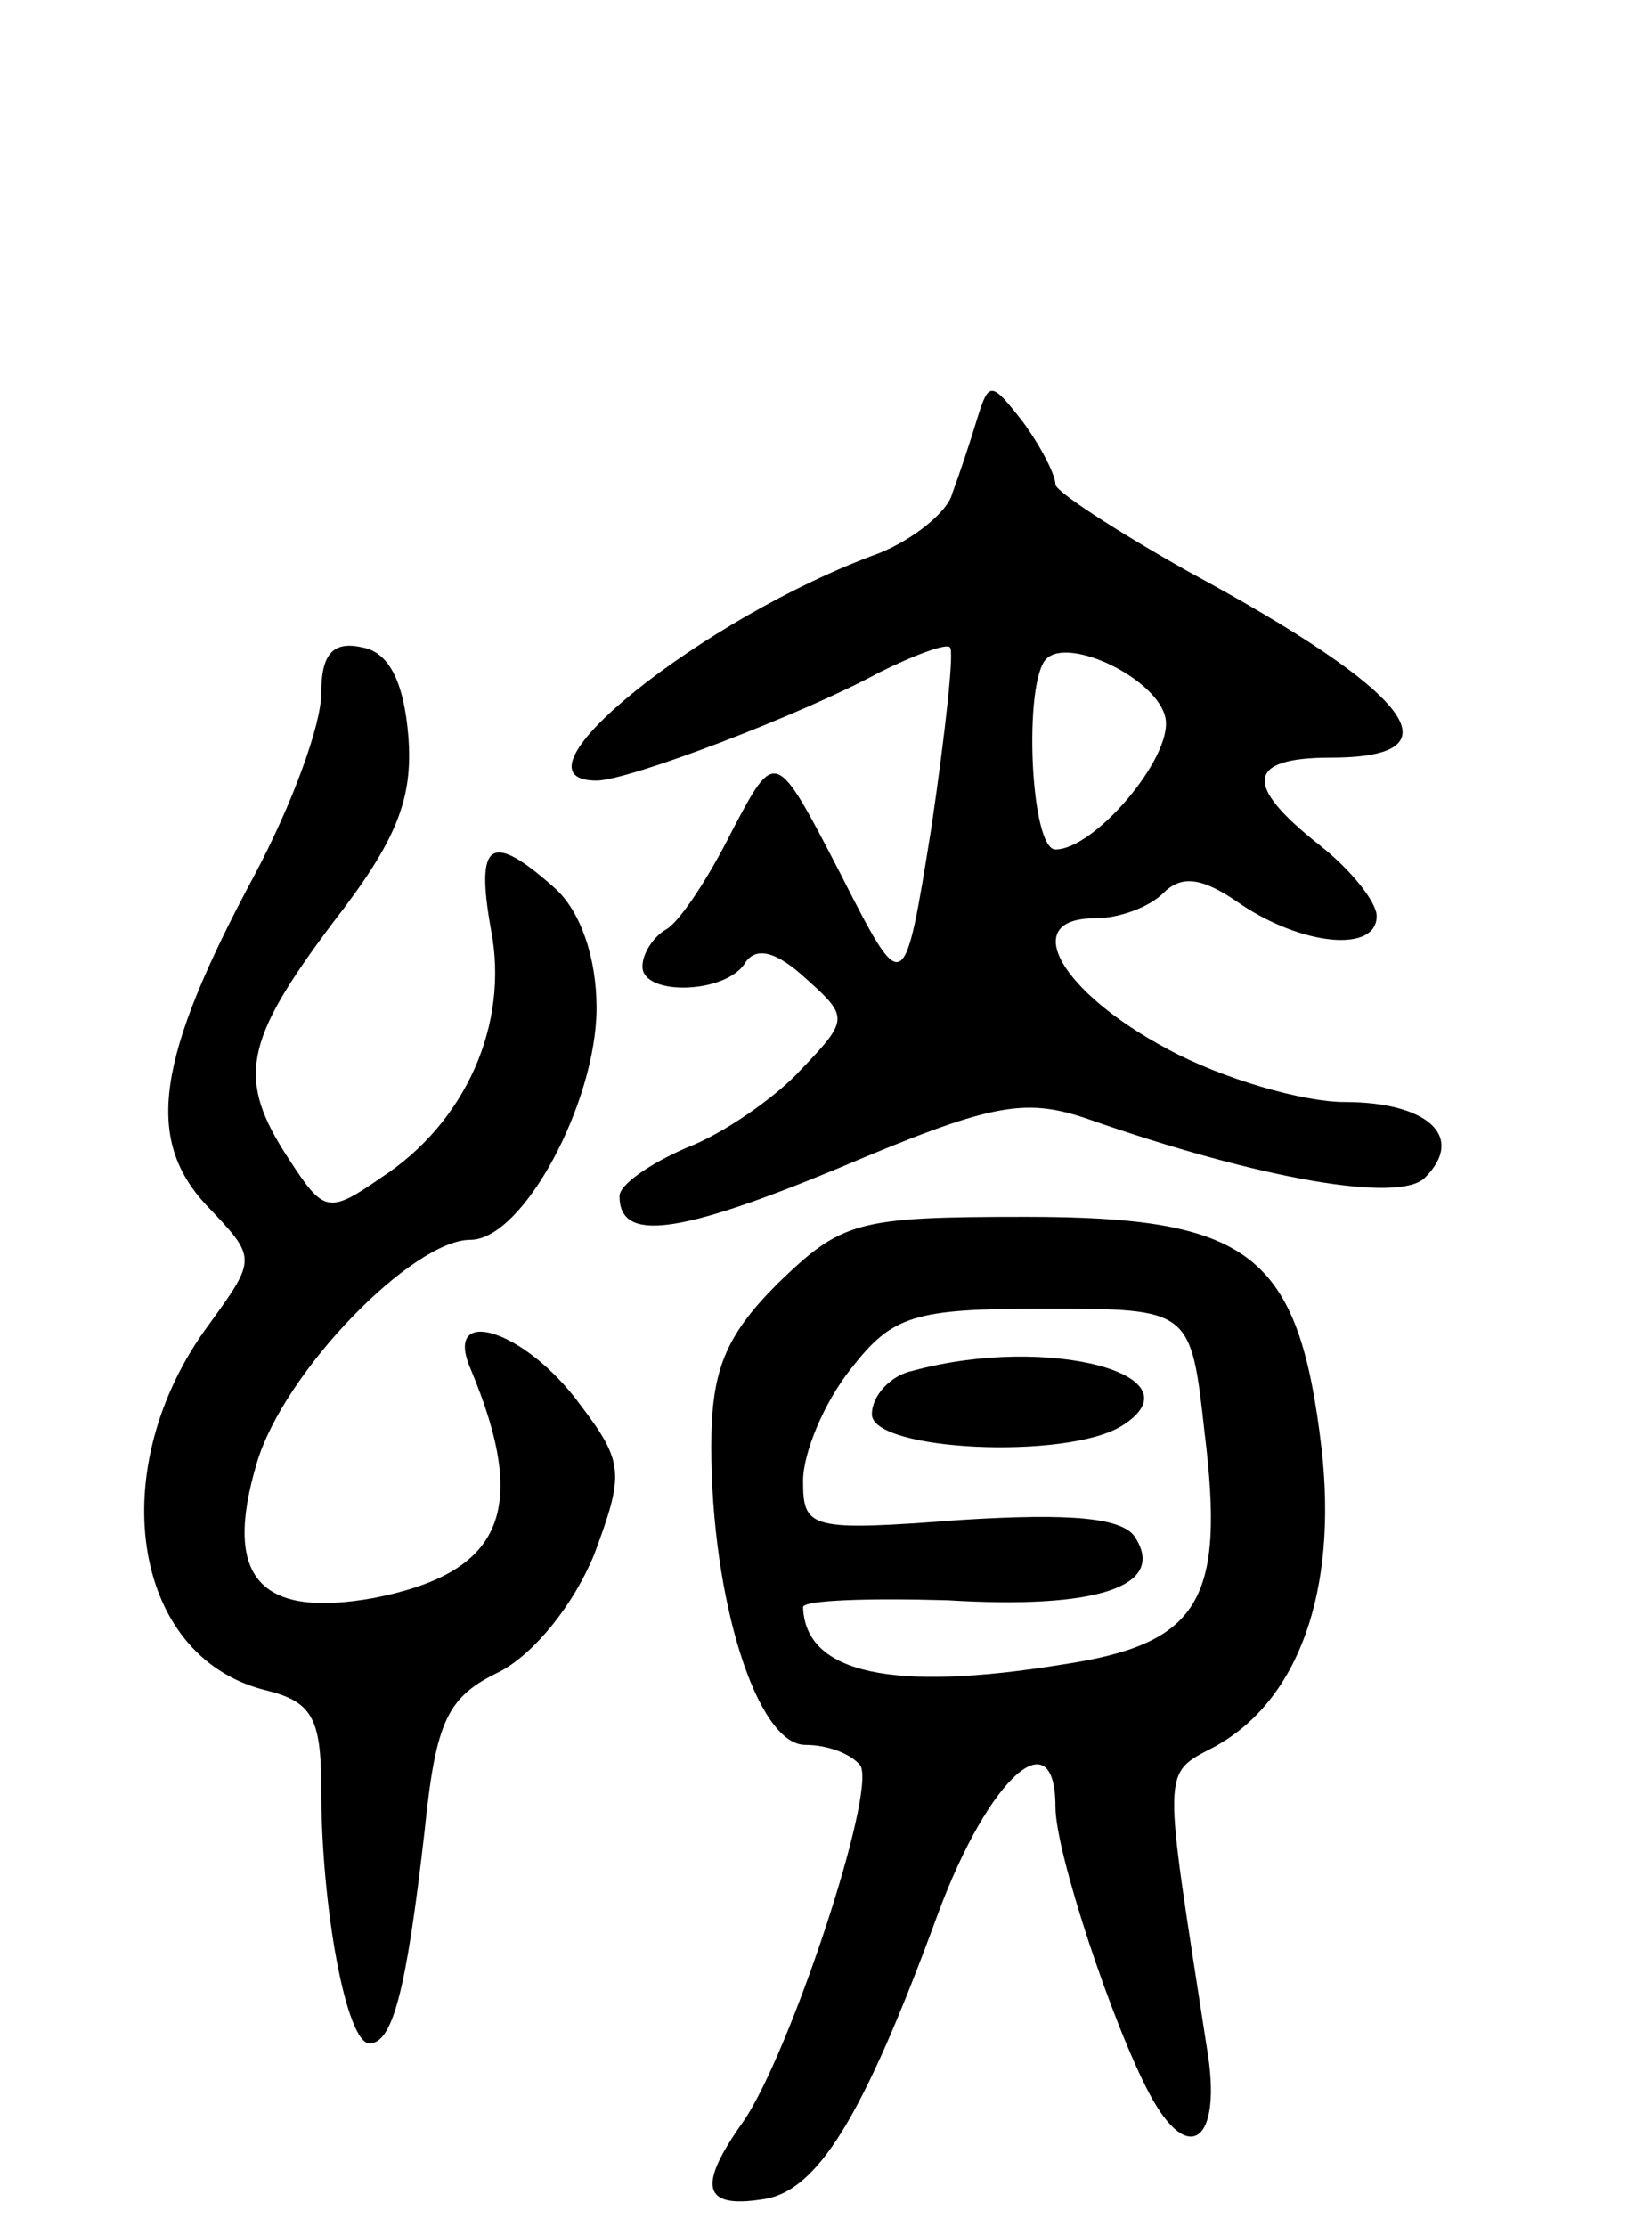 <svg version="1.0" xmlns="http://www.w3.org/2000/svg"
 width="72pt" height="97pt" viewBox="0 0 72 97"
 preserveAspectRatio="xMidYMid meet">
<g transform="translate(0,97) scale(0.1,-0.1)"
fill="#000000" stroke="none">
<path d="M426 788 c-3 -10 -8 -25 -11 -33 -2 -8 -17 -20 -32 -26 -77 -28 -165
-99 -123 -99 14 0 90 29 123 47 16 8 30 13 31 11 2 -1 -2 -37 -8 -78 -12 -75
-12 -75 -40 -20 -28 54 -28 54 -47 18 -10 -20 -23 -40 -29 -43 -5 -3 -10 -10
-10 -16 0 -13 37 -12 45 2 5 7 14 4 26 -7 19 -17 19 -18 -2 -40 -11 -12 -34
-28 -50 -34 -16 -7 -29 -16 -29 -21 0 -20 25 -17 95 12 66 28 81 31 108 22 77
-27 137 -37 148 -26 18 18 1 33 -35 33 -18 0 -53 10 -77 23 -47 25 -65 57 -32
57 11 0 24 5 30 11 8 8 17 7 34 -5 27 -18 59 -21 59 -5 0 6 -11 20 -25 31 -33
26 -32 38 5 38 57 0 36 28 -62 81 -32 18 -58 35 -58 38 0 4 -6 16 -14 27 -14
18 -15 18 -20 2z m82 -131 c3 -17 -31 -57 -48 -57 -11 0 -14 73 -4 83 10 10
49 -9 52 -26z"/>
<path d="M140 668 c0 -14 -13 -49 -29 -79 -43 -80 -48 -115 -21 -144 22 -23
22 -23 1 -52 -46 -62 -34 -144 24 -159 21 -5 25 -12 25 -43 0 -52 11 -111 21
-111 10 0 16 22 24 92 5 49 10 59 33 70 15 8 32 29 41 51 13 35 13 40 -6 65
-24 33 -60 44 -48 16 26 -62 14 -89 -42 -100 -50 -9 -66 9 -51 59 12 40 68 97
93 97 23 0 55 60 55 101 0 22 -7 42 -18 52 -28 25 -35 21 -28 -18 8 -41 -11
-84 -48 -108 -23 -16 -25 -15 -40 8 -23 35 -20 51 19 103 28 36 35 54 33 81
-2 25 -9 37 -20 39 -13 3 -18 -3 -18 -20z"/>
<path d="M339 411 c-23 -23 -29 -38 -29 -71 0 -67 20 -130 41 -130 10 0 20 -4
24 -9 7 -12 -31 -126 -51 -155 -20 -28 -18 -38 8 -34 24 3 44 35 77 125 22 59
51 85 51 46 0 -20 25 -95 41 -125 17 -32 32 -21 25 20 -19 123 -20 119 3 131
37 20 54 68 47 130 -10 85 -31 101 -129 101 -74 0 -80 -2 -108 -29z m186 -65
c9 -73 -2 -92 -62 -101 -74 -12 -112 -4 -113 25 0 3 28 4 63 3 65 -4 95 6 82
27 -5 9 -28 11 -76 8 -66 -5 -69 -4 -69 17 0 12 9 34 21 49 18 23 27 26 84 26
64 0 64 0 70 -54z"/>
<path d="M398 373 c-10 -2 -18 -11 -18 -19 0 -16 85 -20 109 -5 35 22 -32 40
-91 24z"/>
</g>
</svg>
